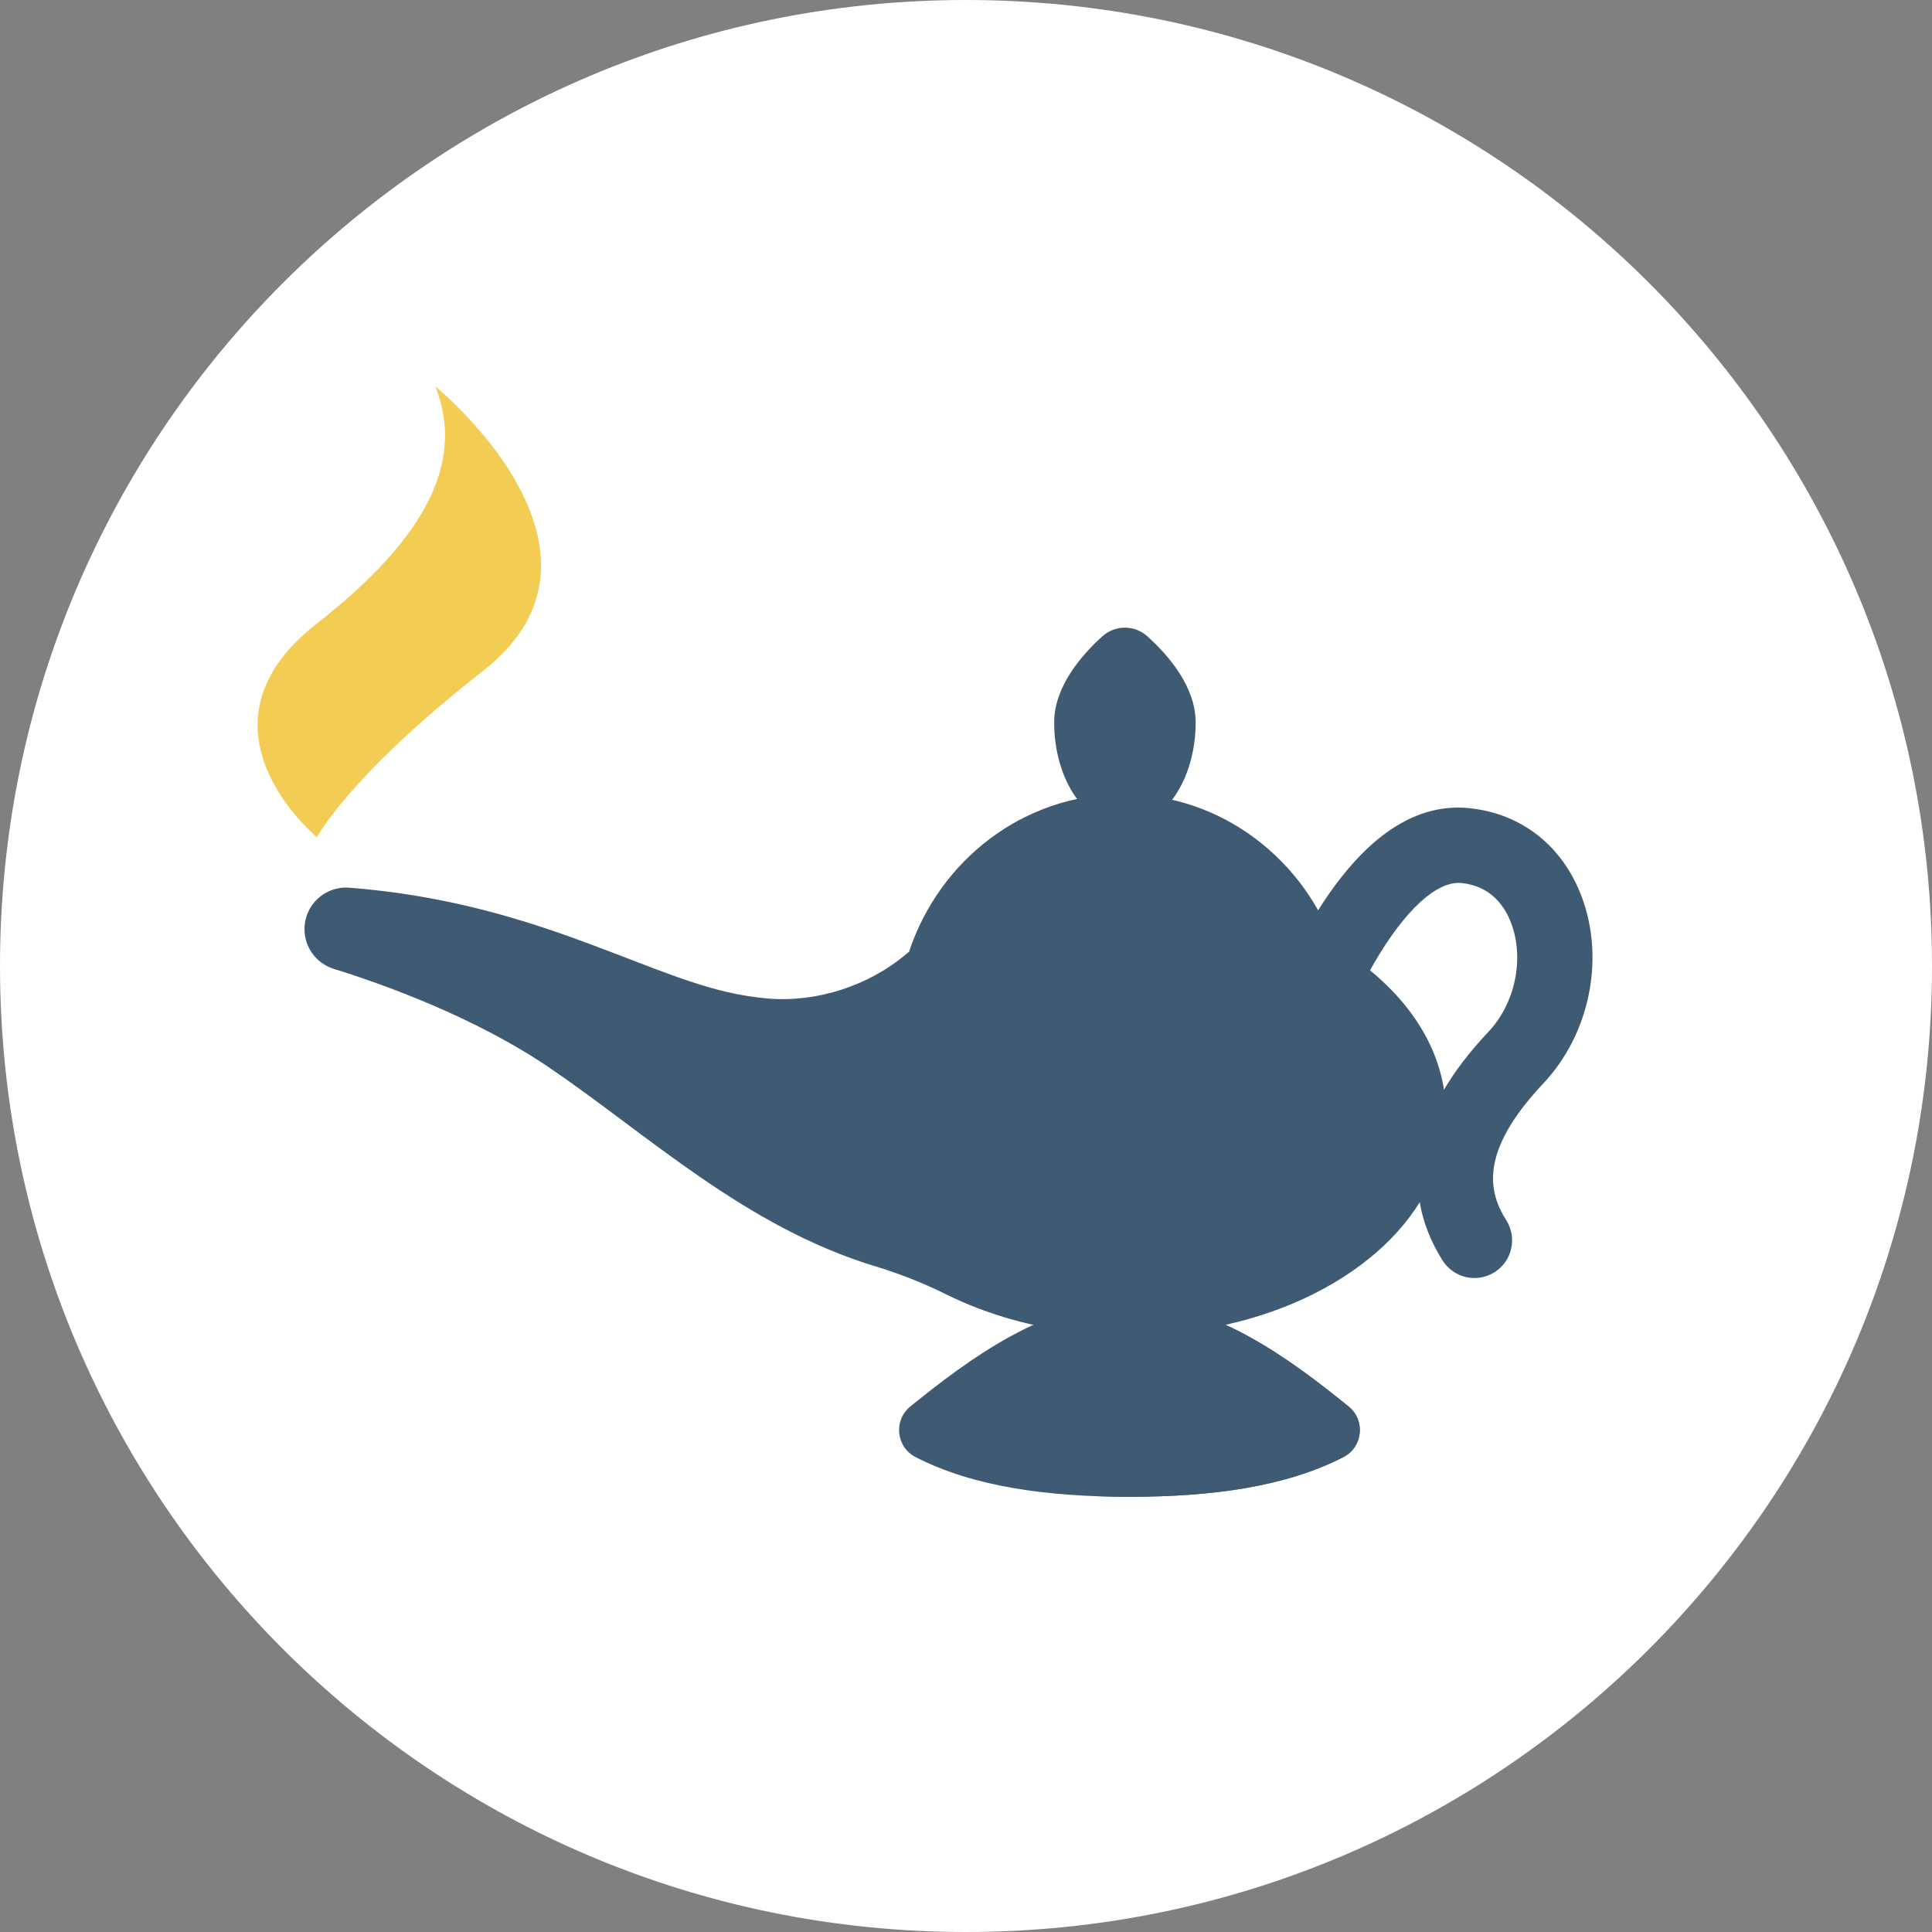 <?xml version="1.0" encoding="UTF-8"?><svg version="1.1" width="30px" height="30px" viewBox="0 0 30.0 30.0" xmlns="http://www.w3.org/2000/svg" xmlns:xlink="http://www.w3.org/1999/xlink"><rect x="0" y="0" width="30.0" height="30.0" fill="#808080" stroke="none"/><defs><clipPath id="i0"><path d="M2655,0 L2655,1581 L0,1581 L0,0 L2655,0 Z"></path></clipPath><clipPath id="i1"><path d="M15,0 C23.284,0 30,6.716 30,15 C30,23.284 23.284,30 15,30 C6.716,30 0,23.284 0,15 C0,6.716 6.716,0 15,0 Z"></path></clipPath><clipPath id="i2"><path d="M3.333,0.01 C4.145,0.097 4.78,0.602 5.074,1.396 C5.431,2.362 5.19,3.522 4.474,4.283 C3.457,5.362 3.632,5.986 3.899,6.409 C4.071,6.682 3.989,7.043 3.716,7.215 C3.579,7.301 3.42,7.324 3.275,7.291 C3.129,7.257 2.995,7.169 2.909,7.032 C2.562,6.48 2.448,5.895 2.57,5.291 C2.692,4.696 3.036,4.104 3.622,3.481 C4.035,3.043 4.181,2.352 3.977,1.802 C3.881,1.542 3.67,1.222 3.208,1.172 C2.824,1.131 2.327,1.586 1.844,2.419 C1.405,3.178 1.142,3.963 1.14,3.971 C1.038,4.278 0.708,4.444 0.401,4.342 C0.094,4.241 -0.072,3.91 0.03,3.603 L0.047,3.552 C0.118,3.349 0.396,2.587 0.833,1.833 C1.59,0.527 2.431,-0.087 3.333,0.01 Z"></path></clipPath><clipPath id="i3"><path d="M1.448,0.135 C1.77,0.425 2.197,0.915 2.197,1.471 C2.197,2.363 1.705,3.085 1.098,3.085 C0.492,3.085 0,2.363 0,1.471 C0,0.915 0.427,0.425 0.748,0.135 C0.948,-0.045 1.249,-0.045 1.448,0.135 Z"></path></clipPath><clipPath id="i4"><path d="M3.577,0 C4.88,0 6.07,0.888 6.979,1.624 C7.243,1.837 7.203,2.253 6.902,2.409 C6.003,2.874 4.843,3.027 3.577,3.027 C2.312,3.027 1.152,2.874 0.253,2.409 C-0.048,2.253 -0.088,1.837 0.175,1.624 C1.085,0.888 2.275,0 3.577,0 Z"></path></clipPath><clipPath id="i5"><path d="M0.624,0 C1.926,0 3.116,0.888 4.026,1.624 C4.29,1.837 4.25,2.253 3.949,2.409 C3.049,2.874 1.89,3.027 0.624,3.027 C0.413,3.027 0.205,3.022 0,3.013 C0.834,2.975 1.607,2.855 2.271,2.601 C2.792,2.401 2.894,1.709 2.454,1.366 C1.751,0.819 0.912,0.255 0,0.066 C0.205,0.024 0.413,0 0.624,0 Z"></path></clipPath><clipPath id="i6"><path d="M0.693,0.002 C3.462,0.216 5.133,1.287 6.549,1.619 C6.781,1.673 6.996,1.706 7.194,1.723 C7.953,1.787 8.762,1.526 9.343,1.033 C10.191,0.313 11.439,0.083 12.81,0.083 C15.524,0.083 17.724,1.62 17.724,3.517 C17.724,5.05 16.287,6.349 14.302,6.79 C13.832,6.895 13.802,6.76 13.802,6.76 C13.802,6.76 13.495,6.8 13.147,6.84 L12.845,6.874 C12.544,6.906 12.27,6.931 12.188,6.924 C11.367,6.852 10.609,6.637 9.966,6.318 C9.608,6.14 9.236,5.994 8.854,5.878 C6.848,5.269 5.331,3.837 3.809,2.801 C2.649,2.011 1.22,1.5 0.454,1.262 C0.184,1.178 0,0.928 0,0.646 C0,0.27 0.319,-0.027 0.693,0.002 Z"></path></clipPath><clipPath id="i7"><path d="M2.76,0 C2.76,0 5.897,2.548 3.497,4.421 C1.43,6.034 0.921,7 0.921,7 C0.921,7 -1.149,5.297 0.918,3.684 C2.985,2.071 3.109,0.896 2.76,0 Z"></path></clipPath><clipPath id="i8"><path d="M3.316,0 C4.853,0 6.158,1.02 6.632,2.439 L0,2.439 C0.474,1.02 1.779,0 3.316,0 Z"></path></clipPath></defs><g transform="translate(-896.0 -194.0)"><g clip-path="url(#i0)"><g transform="translate(896.0 194)"><g clip-path="url(#i1)"><polygon points="0,0 30,0 30,30 0,30 0,0" stroke="none" fill="#FFFFFF"></polygon><g transform="translate(4.0 6.0)"><g transform="translate(15.491 6.54)"><g clip-path="url(#i2)"><polygon points="5.55111512e-16,-8.8817842e-16 5.237,-8.8817842e-16 5.237,7.305 5.55111512e-16,7.305 5.55111512e-16,-8.8817842e-16" stroke="none" fill="#3F5B73"></polygon></g></g><g transform="translate(12.369 3.746)"><g clip-path="url(#i3)"><polygon points="0,-1.38777878e-16 2.197,-1.38777878e-16 2.197,3.085 0,3.085 0,-1.38777878e-16" stroke="none" fill="#3F5B73"></polygon></g></g><g transform="translate(9.961 14.215)"><g clip-path="url(#i4)"><polygon points="-8.32667268e-17,0 7.155,0 7.155,3.027 -8.32667268e-17,3.027 -8.32667268e-17,0" stroke="none" fill="#3F5B73"></polygon></g></g><g transform="translate(12.914 14.215)"><g clip-path="url(#i5)"><polygon points="0,0 4.201,0 4.201,3.027 0,3.027 0,0" stroke="none" fill="#3F5B73"></polygon></g></g><g transform="translate(0.728 7.782)"><g clip-path="url(#i6)"><polygon points="0,-5.19332841e-16 17.724,-5.19332841e-16 17.724,6.925 0,6.925 0,-5.19332841e-16" stroke="none" fill="#3F5B73"></polygon></g></g><g clip-path="url(#i7)"><polygon points="1.11022302e-16,0 4.401,0 4.401,7 1.11022302e-16,7 1.11022302e-16,0" stroke="none" fill="#F3CC53"></polygon></g><g transform="translate(10.118 6.332)"><g clip-path="url(#i8)"><polygon points="0,0 6.632,0 6.632,2.439 0,2.439 0,0" stroke="none" fill="#3F5B73"></polygon></g></g></g></g></g></g></g></svg>
